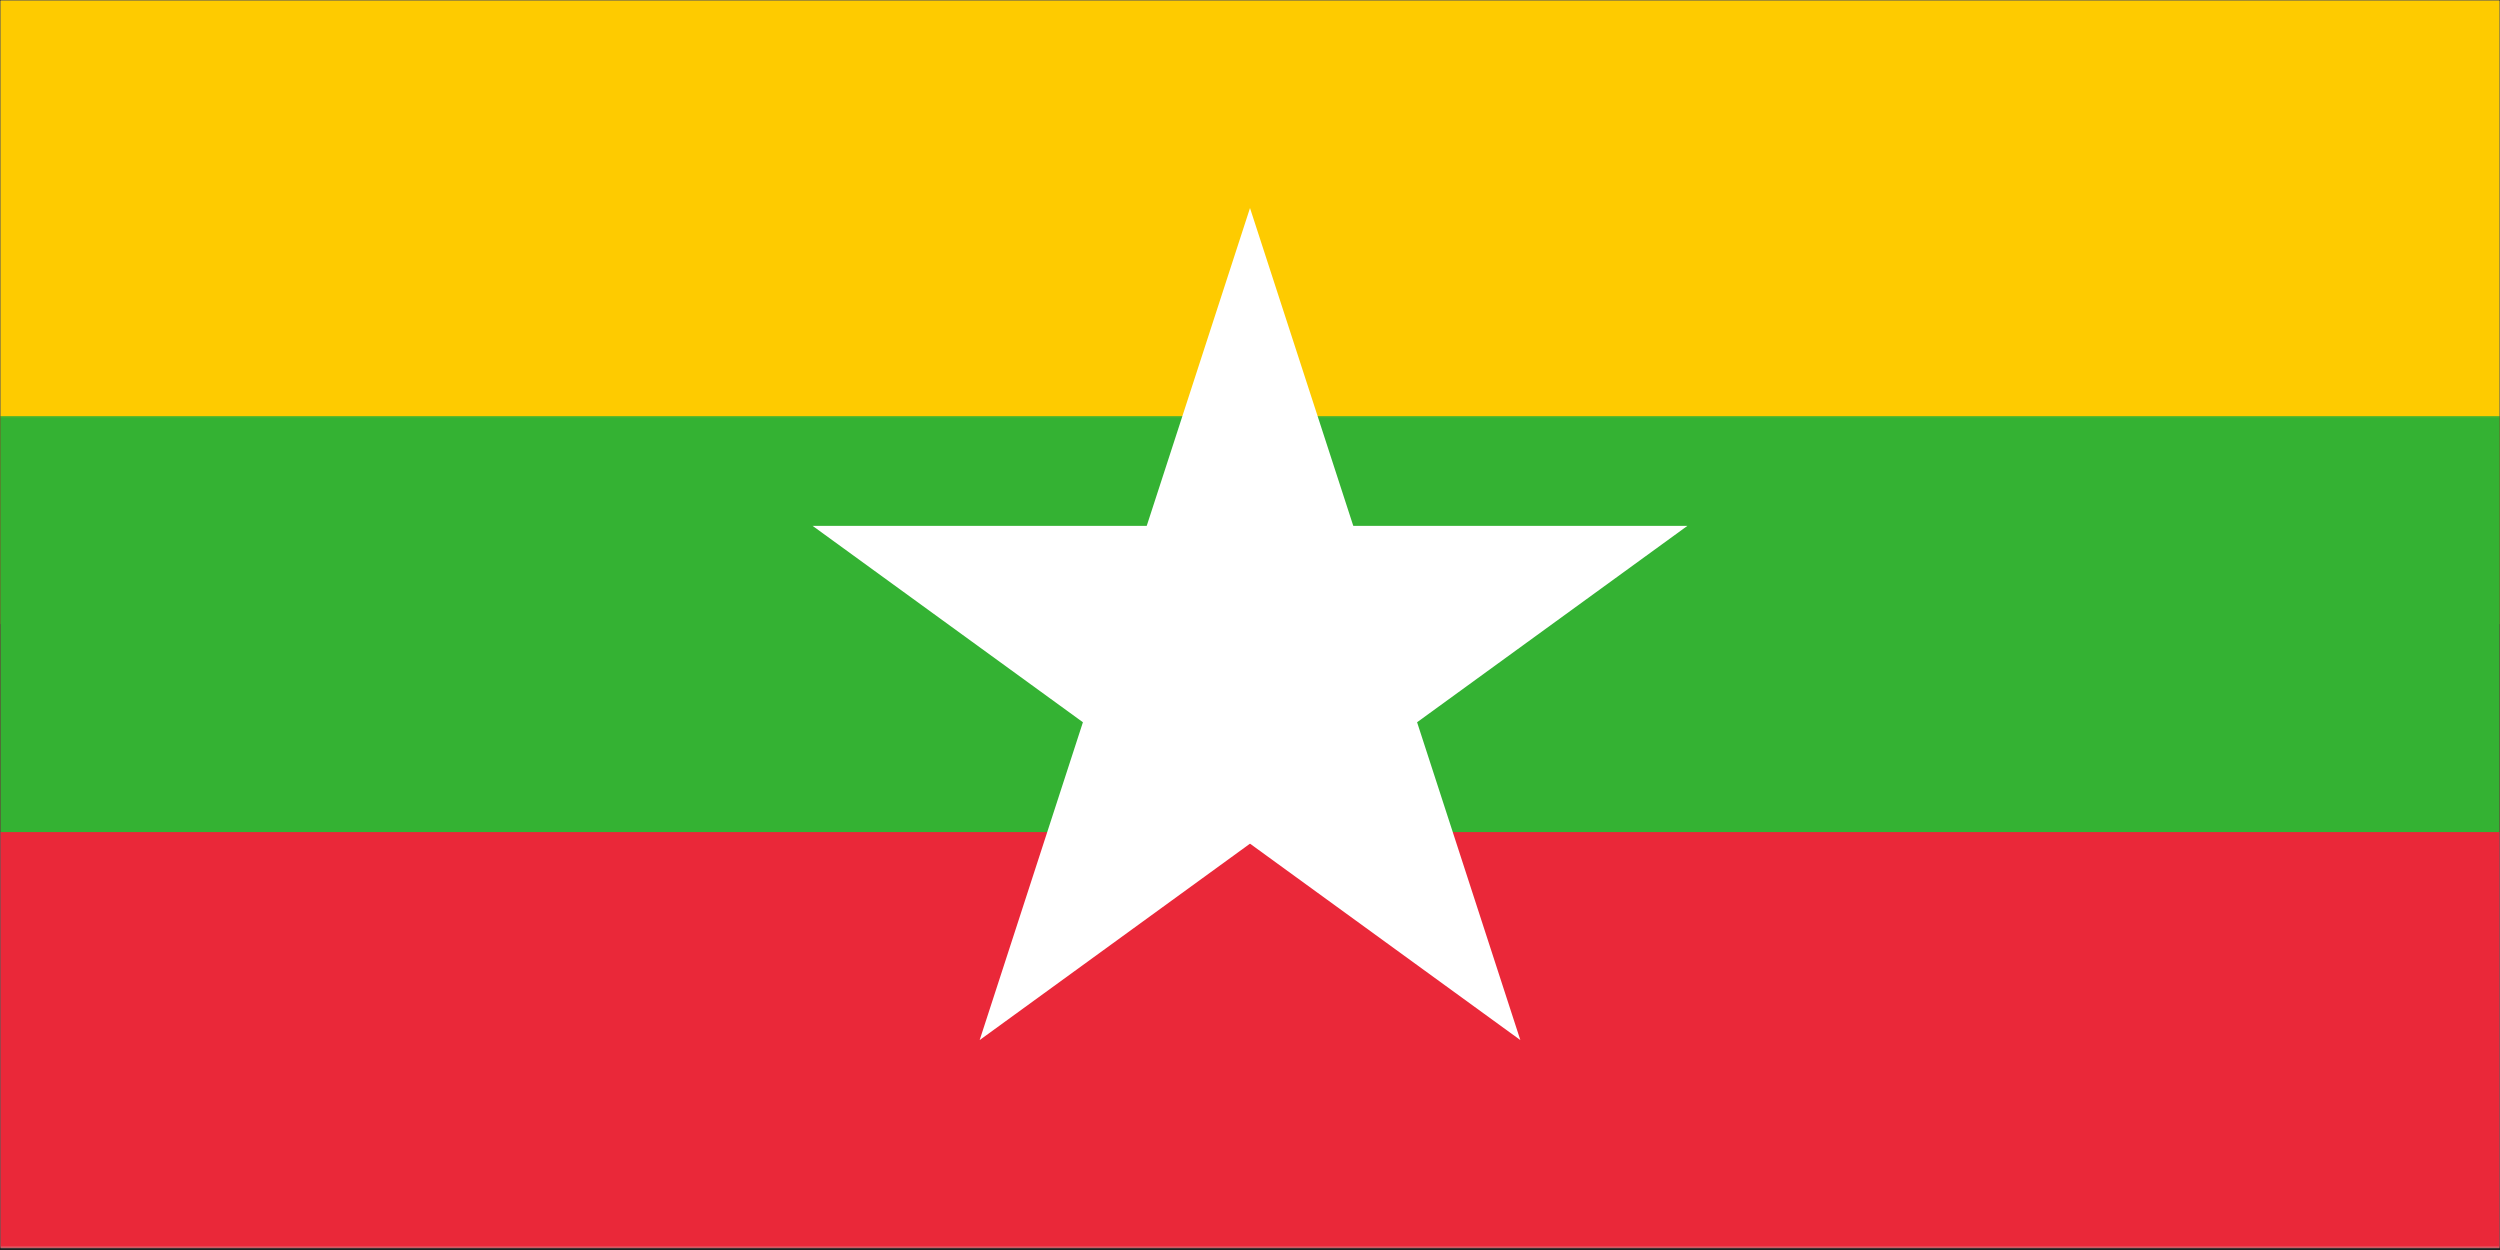 <svg width="900" height="450" viewBox="0 0 900 450" fill="none" xmlns="http://www.w3.org/2000/svg">
<rect x="0" y="0" width="900" height="450" fill="#333333" stroke="none"/>
<g clip-path="url(#clip0_764_4215)">
<path d="M900 0H0V450H900V0Z" fill="#1E1E1E"/>
<mask id="mask0_764_4215" style="mask-type:luminance" maskUnits="userSpaceOnUse" x="0" y="0" width="900" height="450">
<path d="M900 0H0V450H900V0Z" fill="white"/>
</mask>
<g mask="url(#mask0_764_4215)">
<mask id="mask1_764_4215" style="mask-type:luminance" maskUnits="userSpaceOnUse" x="0" y="0" width="900" height="450">
<path d="M0 0H900V449.333H0V0Z" fill="white"/>
</mask>
<g mask="url(#mask1_764_4215)">
<path d="M0 0H900V449.333H0V0Z" fill="white"/>
<path d="M0 0H900V449.333H0V0Z" fill="white"/>
</g>
<mask id="mask2_764_4215" style="mask-type:luminance" maskUnits="userSpaceOnUse" x="0" y="0" width="900" height="226">
<path d="M0 0H900V225.333H0V0Z" fill="white"/>
</mask>
<g mask="url(#mask2_764_4215)">
<path d="M0 0H900V224.667H0V0Z" fill="#FECB00"/>
</g>
<mask id="mask3_764_4215" style="mask-type:luminance" maskUnits="userSpaceOnUse" x="0" y="224" width="900" height="226">
<path d="M0 224H900V449.333H0V224Z" fill="white"/>
</mask>
<g mask="url(#mask3_764_4215)">
<path d="M0 224.667H900V449.333H0V224.667Z" fill="#EA2839"/>
</g>
<mask id="mask4_764_4215" style="mask-type:luminance" maskUnits="userSpaceOnUse" x="0" y="149" width="900" height="151">
<path d="M0 149.333H900V300H0V149.333Z" fill="white"/>
</mask>
<g mask="url(#mask4_764_4215)">
<path d="M0 149.776H900V299.557H0V149.776Z" fill="#34B233"/>
</g>
<path d="M396.198 240.469L450 74.891L503.802 240.469H396.198Z" fill="white"/>
<path d="M493.526 272.094L352.677 374.427L406.474 208.844L493.526 272.094Z" fill="white"/>
<path d="M433.375 291.635L292.526 189.302H466.625L433.375 291.635Z" fill="white"/>
<path d="M433.375 189.302H607.474L466.625 291.635L433.375 189.302Z" fill="white"/>
<path d="M493.526 208.844L547.323 374.427L406.474 272.094L493.526 208.844Z" fill="white"/>
</g>
</g>
<defs>
<clipPath id="clip0_764_4215">
<rect width="900" height="450" fill="white"/>
</clipPath>
</defs>
</svg>
